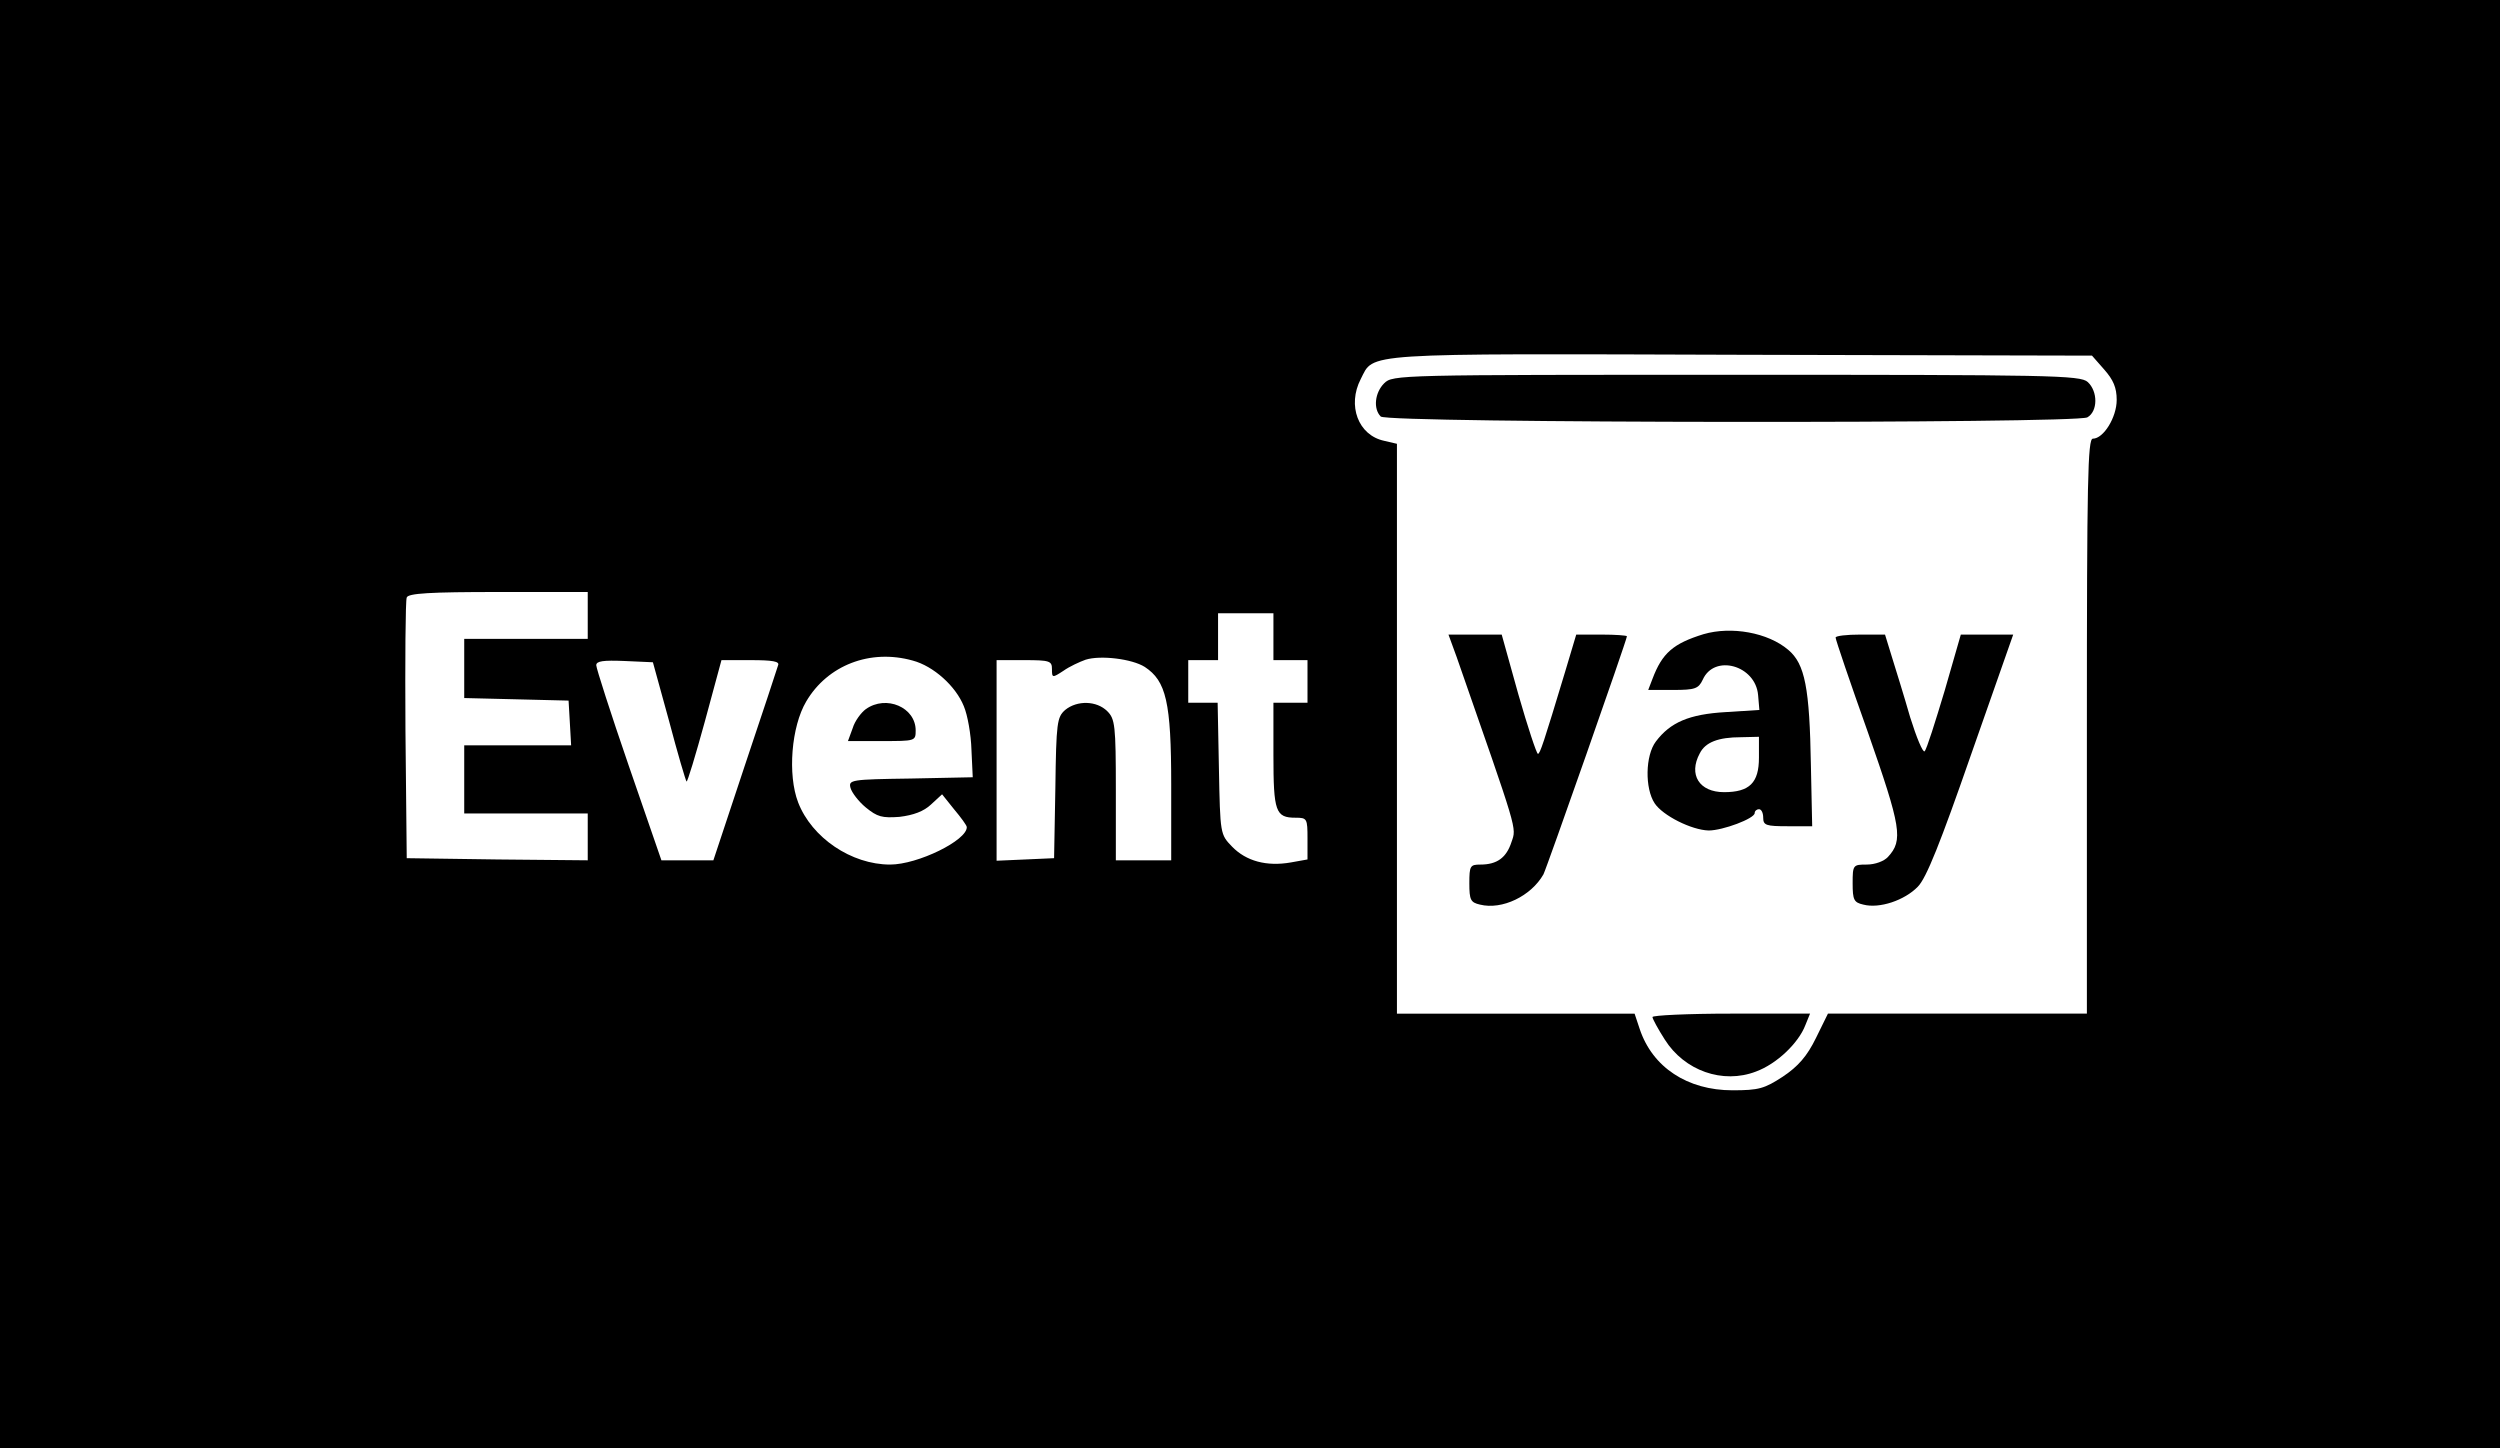 <?xml version="1.0" standalone="no"?>
<!DOCTYPE svg PUBLIC "-//W3C//DTD SVG 20010904//EN"
 "http://www.w3.org/TR/2001/REC-SVG-20010904/DTD/svg10.dtd">
<svg version="1.0" xmlns="http://www.w3.org/2000/svg"
 width="587pt" height="340pt" viewBox="0 0 587 340"
 preserveAspectRatio="xMidYMid meet">

<g transform="translate(0,340) scale(0.1,-0.1)"
fill="#000000" stroke="none">
<path d="M0 1700 l0 -1700 2935 0 2935 0 0 1700 0 1700 -2935 0 -2935 0 0
-1700z m4941 832 c21 -24 29 -42 29 -71 0 -41 -31 -91 -56 -91 -12 0 -14 -97
-14 -675 l0 -675 -304 0 -304 0 -28 -57 c-21 -43 -42 -67 -78 -91 -43 -28 -56
-32 -118 -32 -106 0 -188 54 -218 144 l-12 36 -279 0 -279 0 0 669 0 669 -30
7 c-61 13 -87 83 -55 145 32 62 -10 60 893 57 l824 -2 29 -33z m-3561 -577 l0
-55 -145 0 -145 0 0 -70 0 -69 123 -3 122 -3 3 -52 3 -53 -125 0 -126 0 0 -80
0 -80 145 0 145 0 0 -55 0 -55 -212 2 -213 3 -3 300 c-1 165 0 305 3 312 3 10
55 13 215 13 l210 0 0 -55z m1610 -50 l0 -55 40 0 40 0 0 -50 0 -50 -40 0 -40
0 0 -123 c0 -133 5 -147 52 -147 27 0 28 -2 28 -49 l0 -49 -39 -7 c-57 -10
-105 3 -138 37 -28 29 -28 29 -31 184 l-3 154 -35 0 -34 0 0 50 0 50 35 0 35
0 0 55 0 55 65 0 65 0 0 -55z m-847 -56 c49 -13 101 -60 120 -107 9 -21 17
-67 18 -103 l3 -64 -146 -3 c-140 -2 -146 -3 -141 -22 3 -11 19 -32 36 -46 27
-22 38 -25 79 -22 33 4 57 13 74 29 l26 24 28 -35 c16 -19 30 -38 30 -42 1
-31 -115 -88 -180 -88 -91 0 -184 63 -216 146 -25 65 -16 178 19 237 50 85
150 124 250 96z m545 -15 c50 -33 62 -82 62 -276 l0 -178 -65 0 -65 0 0 165
c0 152 -2 167 -20 185 -25 25 -71 26 -99 3 -19 -17 -21 -29 -23 -183 l-3 -165
-67 -3 -68 -3 0 236 0 235 65 0 c60 0 65 -2 65 -21 0 -21 1 -21 27 -4 14 10
38 21 52 26 35 11 109 2 139 -17z m-1117 -127 c20 -76 39 -140 41 -142 2 -2
21 61 43 141 l39 144 69 0 c51 0 68 -3 64 -12 -2 -7 -37 -113 -78 -235 l-74
-223 -61 0 -61 0 -77 223 c-42 122 -76 228 -76 235 0 10 17 12 66 10 l67 -3
38 -138z"/>
<path d="M3250 2500 c-22 -22 -26 -60 -8 -78 16 -16 1629 -17 1659 -2 25 14
25 61 1 83 -17 16 -89 17 -825 17 -794 0 -807 0 -827 -20z"/>
<path d="M4000 1911 c-71 -22 -97 -44 -120 -105 l-10 -26 59 0 c51 0 59 3 69
24 27 61 124 34 130 -36 l3 -35 -79 -5 c-86 -5 -130 -24 -164 -69 -25 -33 -26
-110 -3 -145 19 -29 87 -63 127 -64 33 0 108 28 108 41 0 5 5 9 10 9 6 0 10
-9 10 -20 0 -18 7 -20 58 -20 l57 0 -3 142 c-3 183 -14 239 -53 272 -48 41
-134 56 -199 37z m130 -290 c0 -59 -22 -81 -82 -81 -58 0 -84 41 -57 91 13 26
43 38 97 38 l42 1 0 -49z"/>
<path d="M3420 1858 c145 -416 141 -400 129 -435 -12 -37 -34 -53 -73 -53 -24
0 -26 -3 -26 -44 0 -39 3 -45 25 -50 52 -13 120 20 149 71 7 13 196 551 196
559 0 2 -27 4 -59 4 l-60 0 -26 -87 c-51 -169 -59 -193 -64 -193 -3 0 -24 63
-46 140 l-39 140 -63 0 -62 0 19 -52z"/>
<path d="M4310 1903 c0 -5 34 -105 76 -223 78 -223 83 -253 47 -292 -9 -10
-30 -18 -50 -18 -32 0 -33 -1 -33 -44 0 -39 3 -45 25 -50 38 -10 97 10 128 42
20 20 53 103 125 310 l99 282 -61 0 -62 0 -38 -132 c-22 -73 -42 -137 -47
-142 -4 -4 -19 32 -34 80 -14 49 -34 113 -43 142 l-16 52 -58 0 c-32 0 -58 -3
-58 -7z"/>
<path d="M3880 1012 c0 -4 13 -28 29 -53 46 -73 136 -105 214 -75 49 18 100
67 116 109 l11 27 -185 0 c-102 0 -185 -4 -185 -8z"/>
<path d="M2033 1735 c-11 -8 -26 -28 -31 -45 l-11 -30 80 0 c78 0 79 0 79 25
0 54 -69 84 -117 50z"/>
</g>
</svg>
